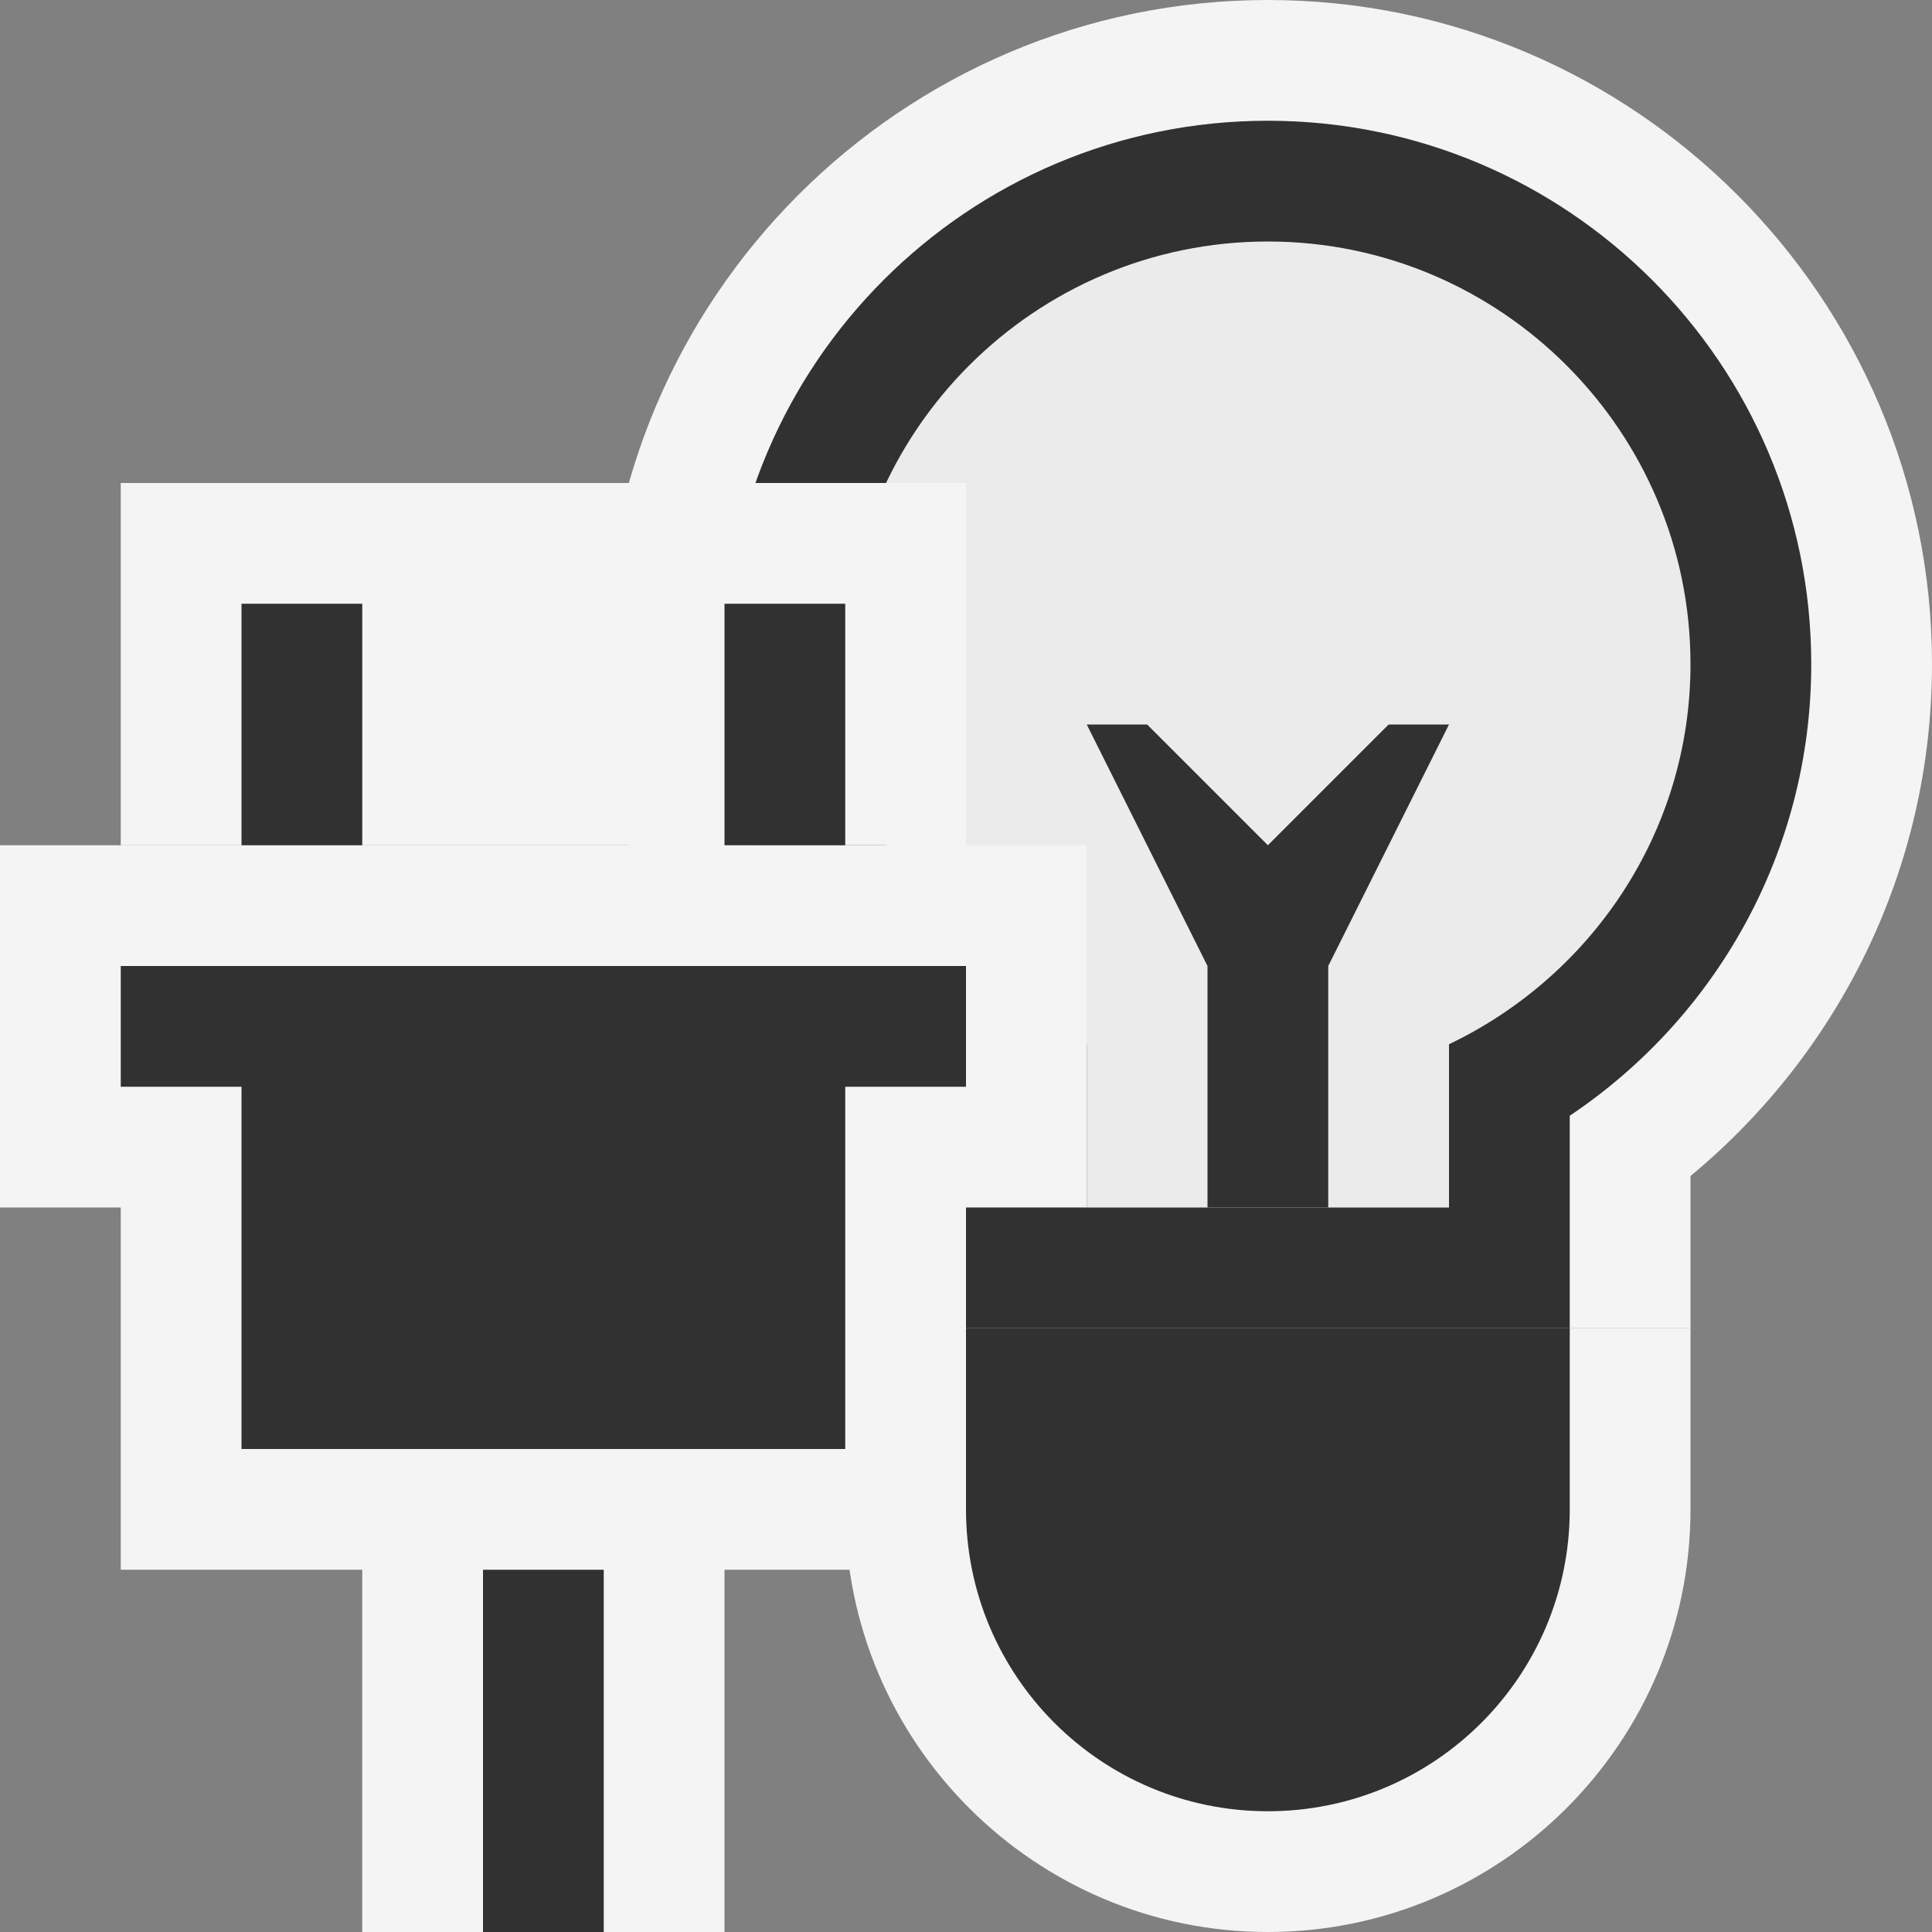 <svg ti:v='1' width='16' height='16' viewBox='0,0,16,16' xmlns='http://www.w3.org/2000/svg' xmlns:ti='urn:schemas-jetbrains-com:tisvg'><rect x="0" y="0" width="16" height="16" fill="#808080" stroke="none"/><g><path fill-rule='evenodd' d='M0,0L16,0L16,16L0,16Z' fill='#FFFFFF' opacity='0'/><path fill-rule='evenodd' d='M7,12.5C7,14.43,8.57,16,10.5,16C12.43,16,14,14.43,14,12.5L14,11L7,11L7,12.5Z' fill='#F4F4F4'/><path fill-rule='evenodd' d='M16,5.5C16,2.468,13.533,8.1787109706965566E-07,10.5,8.1787109706965566E-07C7.467,8.1787109706965566E-07,5,2.468,5,5.5C5,7.204,5.779,8.729,7,9.739L7,11L14,11L14,9.739C15.221,8.729,16,7.204,16,5.5Z' fill='#F4F4F4'/><path fill-rule='evenodd' d='M8,11L8,12.5C8,13.881,9.119,15,10.5,15C11.881,15,13,13.881,13,12.5L13,11L8,11Z' fill='#313131'/><path fill-rule='evenodd' d='M15,5.5C15,3.015,12.985,1,10.5,1C8.015,1,6,3.015,6,5.5C6,7.06,6.795,8.433,8,9.24L8,11L13,11L13,9.24C14.205,8.433,15,7.06,15,5.5Z' fill='#313131'/><path fill-rule='evenodd' d='M14,5.5C14,3.57,12.43,2,10.5,2C8.57,2,7,3.57,7,5.5C7,6.891,7.822,8.085,9,8.648L9,10L12,10L12,8.648C13.178,8.085,14,6.891,14,5.5Z' fill='#EBEBEB'/><path fill-rule='evenodd' d='M11.5,6L10.5,7L9.5,6L9,6L10,8L10,10L11,10L11,8L12,6L11.5,6Z' fill='#313131'/><path fill-rule='evenodd' d='M8,7L1,7L1,4L8,4L8,7Z' fill='#F4F4F4'/><path fill-rule='evenodd' d='M0,7L0,10L1,10L1,13L3,13L3,16L6,16L6,13L8,13L8,10L9,10L9,7L0,7Z' fill='#F4F4F4'/><path fill-rule='evenodd' d='M5,16L4,16L4,13L5,13L5,16Z' fill='#313131'/><path fill-rule='evenodd' d='M8,8L1,8L1,9L2,9L2,12L7,12L7,9L8,9L8,8Z' fill='#313131'/><path fill-rule='evenodd' d='M2,7L3,7L3,5L2,5L2,7Z' fill='#313131'/><path fill-rule='evenodd' d='M6,7L7,7L7,5L6,5L6,7Z' fill='#313131'/></g></svg>